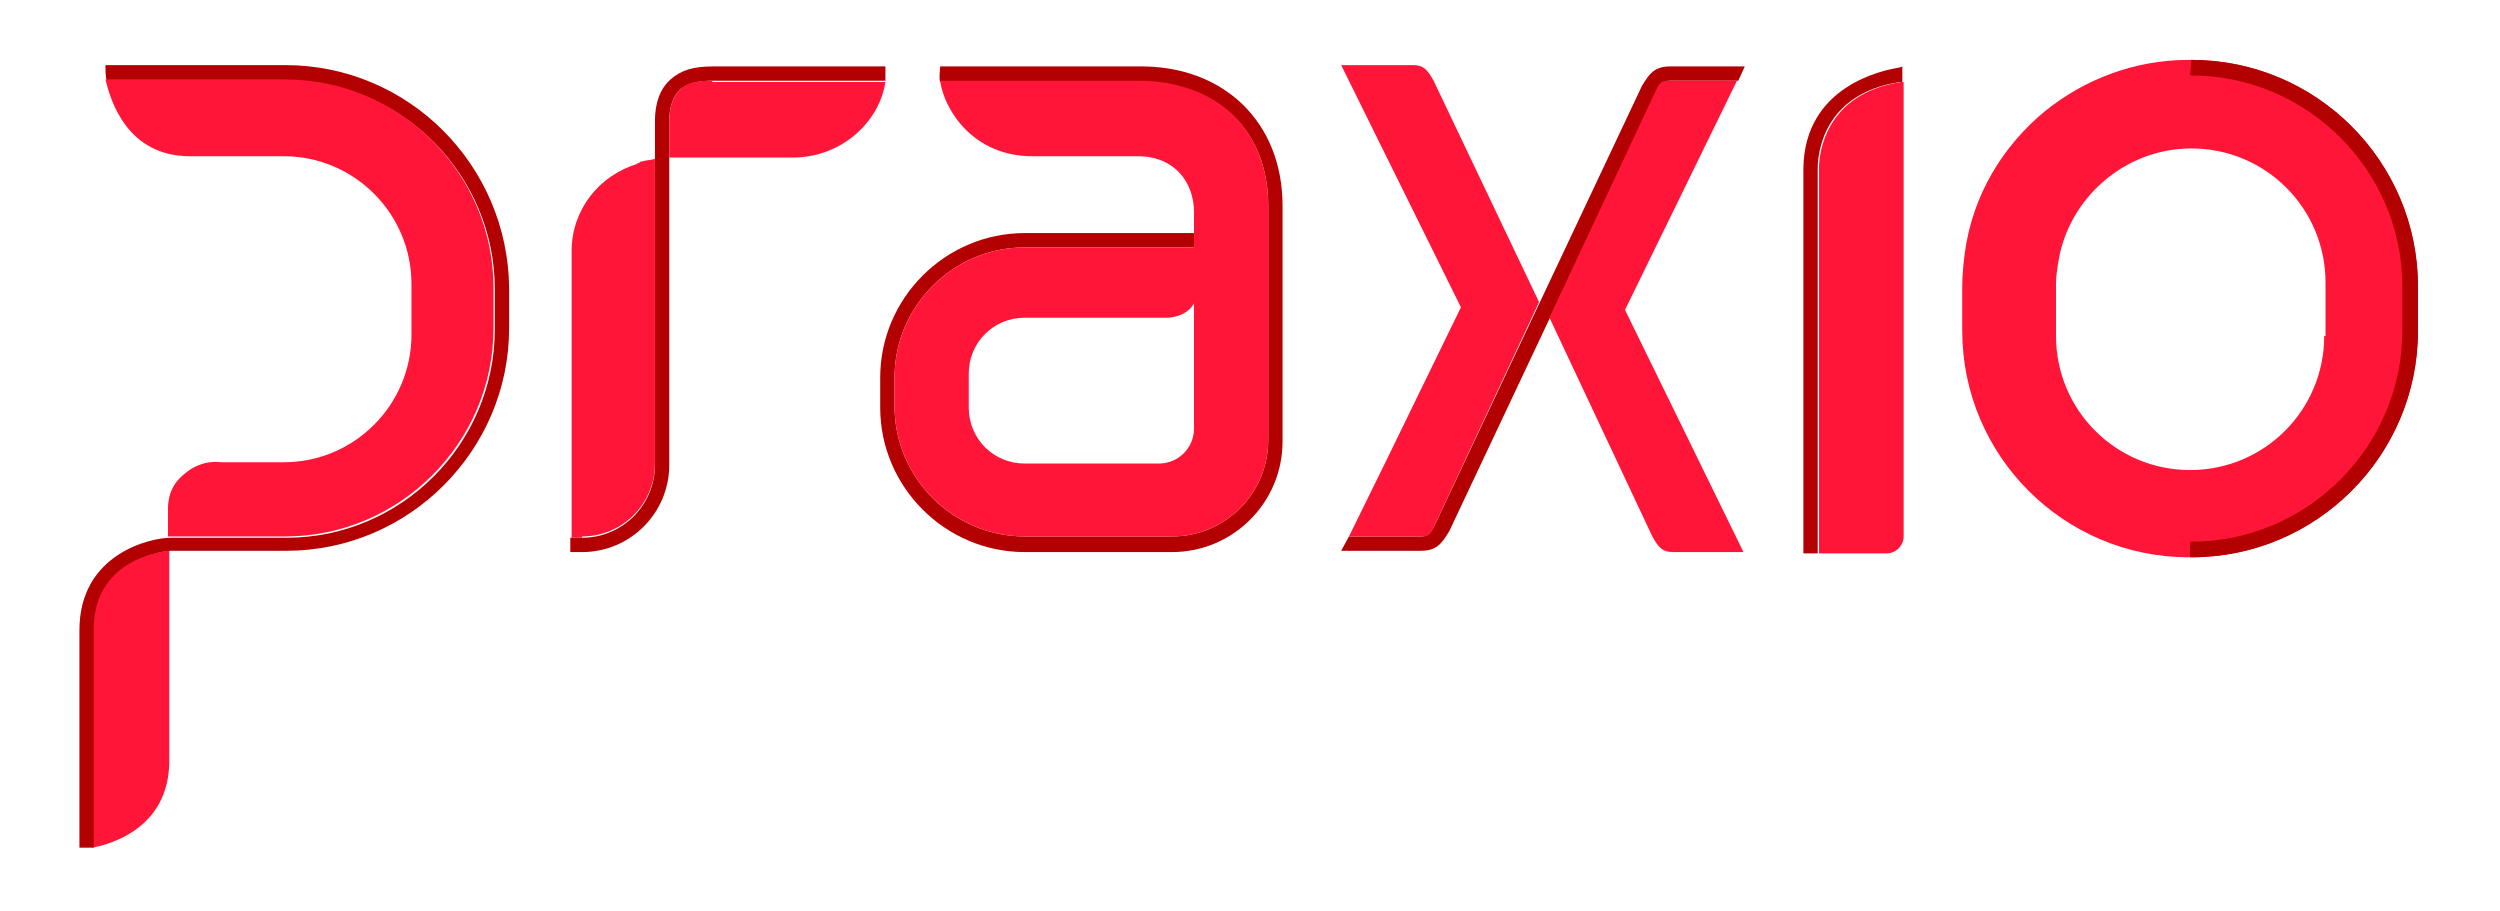 <?xml version="1.0" encoding="utf-8"?>
<!-- Generator: Adobe Illustrator 22.1.0, SVG Export Plug-In . SVG Version: 6.00 Build 0)  -->
<svg version="1.1" id="Camada_1" xmlns="http://www.w3.org/2000/svg" xmlns:xlink="http://www.w3.org/1999/xlink" x="0px" y="0px"
	 viewBox="0 0 192 70" style="enable-background:new 0 0 192 70;" xml:space="preserve">
<style type="text/css">
	.st0{clip-path:url(#SVGID_2_);fill:#FF1537;}
	.st1{opacity:0.25;clip-path:url(#SVGID_2_);}
	.st2{clip-path:url(#SVGID_2_);fill:#B30000;}
</style>
<g>
	<defs>
		<rect id="SVGID_1_" x="6" y="4.6" width="179.7" height="60.5"/>
	</defs>
	<clipPath id="SVGID_2_">
		<use xlink:href="#SVGID_1_"  style="overflow:visible;"/>
	</clipPath>
	<path class="st0" d="M168.3,4.6h-0.2c-4.2,0-8,1.5-11,3.9c-3.3,2.7-5.6,6.5-6.2,10.9c-0.1,0.8-0.2,1.7-0.2,2.6l0,0v0v3.4
		c0,9.6,7.8,17.4,17.4,17.4h0.2c9.6,0,17.4-7.8,17.4-17.4l0,0v0V22C185.7,12.4,177.9,4.6,168.3,4.6 M178.5,25.8
		c0,5.7-4.6,10.3-10.3,10.3c-5.7,0-10.3-4.6-10.3-10.3v-4c0-0.6,0.1-1.2,0.2-1.8c0.8-4.8,5.1-8.6,10.2-8.6c5.7,0,10.3,4.6,10.3,10.3
		V25.8z"/>
	<g class="st1">
		<g>
			<defs>
				<rect id="SVGID_3_" x="146.1" y="27.6" width="0.1" height="0.1"/>
			</defs>
			<clipPath id="SVGID_4_">
				<use xlink:href="#SVGID_3_"  style="overflow:visible;"/>
			</clipPath>
		</g>
	</g>
	<path class="st2" d="M90,42.4H78.7c-6.1,0-11.1-5-11.1-11.1V29c0-6.1,5-11.1,11.1-11.1h13l0,1.1l-13,0c-5.5,0-10,4.5-10,10v2.2
		c0,5.5,4.5,10,10,10H90c4.1,0,7.4-3.3,7.4-7.4V15.8c0-5.8-3.9-9.5-10-9.5H72.2c-0.1-0.4,0-0.8,0-1.2h15.2C94,5,98.5,9.4,98.5,15.8
		v18.1C98.5,38.6,94.7,42.4,90,42.4"/>
	<path class="st0" d="M68.7,31.2c0,5.5,4.5,10,10,10H90c4.1,0,7.4-3.3,7.4-7.4V15.8c0-5.8-3.9-9.6-10-9.6H72.2
		c0.3,2.2,2.5,5.8,7.1,5.8l8.1,0c2.8,0,4.3,2,4.3,4.3l0,2.7l-13,0c-5.5,0-10,4.5-10,10V31.2z M74.4,28.7c0-2.4,1.9-4.3,4.3-4.3h11.1
		c0.8-0.1,1.5-0.4,1.9-1.1v9.6c0,1.5-1.2,2.7-2.7,2.7H78.7c-2.4,0-4.3-1.9-4.3-4.3V28.7z"/>
	<path class="st0" d="M72.2,5.9c0,0.1,0,0.1,0,0.2C72.2,6.1,72.2,6,72.2,5.9"/>
	<path class="st0" d="M7.1,48.3v16.8c1.6-0.3,5.8-1.6,5.9-6.5V42.3C12.9,42.3,7.2,42.7,7.1,48.3"/>
	<path class="st2" d="M168.3,4.6L168.3,4.6l-0.1,1.2h0.1c8.9,0,16.2,7.3,16.2,16.2v2.9l0,0.5c0,8.9-7.3,16.2-16.2,16.2h-0.1v1.2h0.1
		c9.6,0,17.4-7.8,17.4-17.4l0,0v0V22C185.7,12.4,177.9,4.6,168.3,4.6"/>
	<path class="st2" d="M21.9,5H8.1c0,0.4,0,0.9,0.1,1.2l13.8,0c8.8,0,16,7.2,16,16v3.1c0,8.8-7.2,16-16,16l-8.9,0c-1.5,0-7,1.2-7,7.1
		v16.9c0.4,0,0.8,0,1.1-0.1V48.3c0-5.6,5.8-6,5.9-6c0,0,8.9,0,8.9,0c9.4,0,17.1-7.7,17.1-17.1v-3.1C39,12.7,31.4,5,21.9,5"/>
	<path class="st0" d="M37.9,22.1c0-8.8-7.2-16-16-16l-13.8,0C8.5,7.8,9.8,12,14.6,12l7.2,0v0c5.4,0,9.8,4.4,9.8,9.8v3.9
		c0,5.4-4.4,9.8-9.8,9.8h0H17c-0.9-0.1-1.6,0.1-2.3,0.5c-0.9,0.6-1.8,1.4-1.8,3.1v2.1c0,0,0,0,0.1,0l8.9,0c8.8,0,16-7.2,16-16V22.1z
		"/>
	<path class="st2" d="M146.2,5.1l-0.4,0.1c-1.2,0.2-7.2,1.4-7.3,7.7l0,29.6h1.1l0-29.6c0-0.9,0.3-5.7,6.3-6.6l0.2,0V5.1z"/>
	<path class="st0" d="M146,6.3c-5.9,0.9-6.3,5.6-6.3,6.6l0,29.6h5.2c0.7,0,1.3-0.6,1.3-1.3l0-34.9L146,6.3z"/>
	<path class="st2" d="M134,5.1h-5.7c-1.2,0-1.6,0.5-2.2,1.5l-15.9,33.7c-0.4,0.8-0.6,0.9-1.1,0.9h-5.5l-0.6,1.1h6.1
		c1.2,0,1.6-0.5,2.2-1.5l15.9-33.7c0.4-0.8,0.6-0.9,1.1-0.9h5.2L134,5.1z"/>
	<path class="st0" d="M106.5,35.3l-2.9,5.9h5.5c0.5,0,0.7,0,1.1-0.9l8-17.1l-8.1-17c-0.5-0.9-0.8-1.2-1.6-1.2H103l9.2,18.6
		L106.5,35.3z"/>
	<path class="st0" d="M133.4,6.2h-5.2c-0.5,0-0.7,0-1.1,0.9L119,24.4l7.9,16.8c0.5,0.9,0.8,1.2,1.6,1.2h5.4l-9.1-18.6L133.4,6.2z"/>
	<path class="st2" d="M68,5.1H54.8c-1.6,0-2.5,0.3-3.3,1c-0.8,0.7-1.2,1.8-1.2,3.2v26.4c0,3.1-2.5,5.6-5.6,5.6h-0.9v1.1h0.9
		c3.7,0,6.7-3,6.7-6.7V9.3c0-1.1,0.3-1.9,0.8-2.4c0.7-0.6,1.7-0.7,2.5-0.7H68C68,6,68,5.4,68,5.1"/>
	<path class="st0" d="M54.7,6.2c-0.8,0-1.8,0-2.5,0.7c-0.5,0.5-0.8,1.3-0.8,2.4v2.8h9.5c3.6,0,6.6-2.6,7.1-5.8H54.7z"/>
	<path class="st0" d="M44.7,41.2c3.1,0,5.6-2.5,5.6-5.6V12.2c-0.3,0.1-0.7,0.1-1,0.2c0,0,0,0,0,0c-0.1,0-0.1,0-0.2,0.1
		c-0.1,0-0.2,0.1-0.2,0.1l0,0c-2.9,0.9-5,3.5-5,6.7l0,22H44.7z"/>
</g>
</svg>
